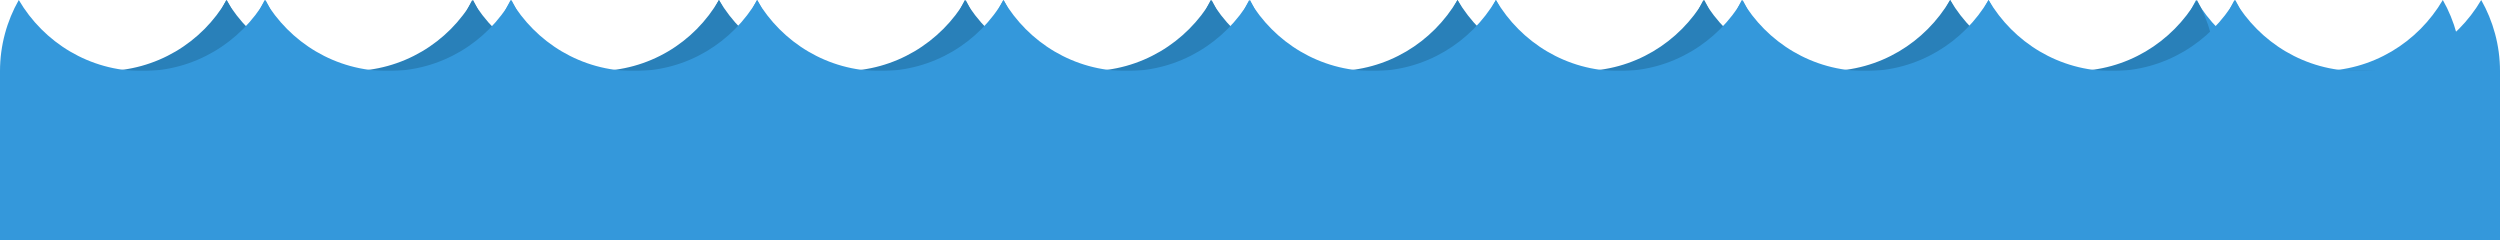 <?xml version="1.0" encoding="utf-8"?>
<!-- Generator: Adobe Illustrator 18.1.1, SVG Export Plug-In . SVG Version: 6.00 Build 0)  -->
<svg version="1.1" id="Layer_1" xmlns="http://www.w3.org/2000/svg" xmlns:xlink="http://www.w3.org/1999/xlink" x="0px" y="0px"
	 viewBox="-6.8 481.8 612 58.8" enable-background="new -6.8 481.8 612 58.8" xml:space="preserve">
<g id="Layer_1_1_" display="none">
	<g display="inline">
		<path fill="#CC9548" d="M695.6,778.8c0,0,10.9,59.4-208.4,59.4h-34c-219.3,0-208.4-59.4-208.4-59.4c-24.1,32.4,7.4,73.5,13.4,89.6
			c6,16.1,195,4.7,195,4.7v-0.2h34v0.2c0,0,188.9,11.4,195-4.7S719.8,811.1,695.6,778.8z"/>
		<path fill="#EBD6B9" d="M244.8,806.3c0,0-10.9,45.3,208.4,45.3h34c219.3,0,208.4-45.3,208.4-45.3v-6.1c0,0,10.9,45.3-208.4,45.3
			h-34c-219.3,0-208.4-45.3-208.4-45.3V806.3z"/>
		<path fill="#EBD6B9" d="M244.4,818.8c0,0-10.9,45.3,208.4,45.3h34c219.3,0,208.4-45.3,208.4-45.3v-6.1c0,0,10.9,45.3-208.4,45.3
			h-34c-219.3,0-208.4-45.3-208.4-45.3L244.4,818.8L244.4,818.8z"/>
	</g>
	<path display="inline" fill="#996928" d="M706,747.1l-13.5,6c0.1,0.7,14.2,62-19.4,99.9c-9.9,11.1-22.6,16.7-39.2,16.7H521.6H418.2
		H305.8c-16.5,0-29.4-5.4-39.2-16.7c-29-33.2-20.1-104.4-20-105.1l-6.4-0.9l-6.6-0.9c-0.4,3.1-10.1,77.9,23,115.6
		c12.3,14.1,28.9,21.2,49.3,21.2h112.4h103.4h112.4c20.4,0,37-7.2,49.3-21.2C716.3,824.1,706.5,750.4,706,747.1z"/>
	<g display="inline">
		<rect x="297.8" y="582.8" fill="#15110E" width="201" height="201"/>
		<rect x="297.6" y="582.8" fill="#641313" width="100.5" height="50.3"/>
		<rect x="297.6" y="633.2" fill="#996928" width="50.3" height="50.3"/>
		<rect x="347.9" y="633.2" fill="#744921" width="50.3" height="50.3"/>
		<rect x="297.6" y="683.3" fill="#8C5B29" width="50.3" height="50.3"/>
		<rect x="297.6" y="733.6" fill="#D57A16" width="33.5" height="50.3"/>
		<rect x="331.1" y="733.6" fill="#EB9D1B" width="33.5" height="50.3"/>
		<rect x="364.6" y="733.6" fill="#EBD6B9" width="33.5" height="50.3"/>
		<rect x="347.9" y="683.4" fill="#CC9548" width="50.3" height="50.3"/>
	</g>
</g>
<g id="Layer_3" display="none">
	<path display="inline" fill="#996928" d="M767.8,737.5c-0.2-5-3.6-2-3.6-2c-12-3.1-13.5-16.5-13.7-18c8.8-1.2,7.8-3,4.2-5.6
		c-2.2-1.5-9.2-4-15.3-5.9c-0.8-0.3-1.7-0.7-2.6-1c1.1-12-14.2-18-14.2-18c0.1,8-0.2,10.3-1.7,14.7c-7.3-0.2-14.7,1.9-20.1,8.8
		c-15.7,20-8,42.1-6,54.7l12.3-9c0,0-2-11.9-1.5-17.9c0.2-1.1,0.3-2.2,0.6-3.1c0.7-2.3,2.8-7,9-7c16.5,0.1,10.9,20.8,23,26
		c4.4,1.9,7.6,0.3,7.6,0.3c-9.2-9.7-9-24.9-9-24.9c6,6.7,20.6,16.3,24.5,16.5C765.2,746.1,768,742.5,767.8,737.5z"/>
	<path display="inline" fill="#996928" d="M721,701.5c0,0-17.6-3.8-23.9,2.7l9.4,2.7C706.5,706.9,724.6,708.3,721,701.5z"/>
	<path display="inline" fill="#996928" d="M710.2,707.4c0,0-12.5-4.1-18.8,2.3l9.4,2.7C700.8,712.4,713.8,714.2,710.2,707.4z"/>
	<path display="inline" fill="#996928" d="M706.2,713.2c0,0-12.5-4.1-18.8,2.3l9.4,2.7C696.8,718.3,709.8,720,706.2,713.2z"/>
	<path display="inline" fill="#996928" d="M703.9,718.9c0,0-12.5-4.1-18.8,2.3l9.4,2.7C694.6,724,707.6,725.8,703.9,718.9z"/>
	<path display="inline" fill="#996928" d="M702.4,724.6c0,0-12.5-4.1-18.8,2.3l9.4,2.7C693,729.6,706,731.3,702.4,724.6z"/>
	<path display="inline" fill="#996928" d="M743.3,860.2c3.8-6.6,6-14.3,6-22.4c0-13.1-5.6-24.9-14.4-33.2c0,0-1.7-1.6-2.6-2.3
		c-23.9-21.4-24.9-46.2-24.9-46.2h-6.4c0,0,0.3,15.9-2.2,36.5c0,0,0,0-0.1,0c-1.2,9.1-0.2,39.7-18.6,61.4
		c-15.7,18.4-51.2,29-51.2,29h75c14.5,0,27.5-6.8,35.8-17.4C741.1,864,742.4,862.2,743.3,860.2C743.2,860.2,743.2,860.2,743.3,860.2
		z"/>
	<path display="inline" fill="#996928" d="M195.2,860.2c-3.8-6.6-6-14.3-6-22.4c0-13.1,5.6-24.9,14.4-33.2c0,0,1.7-1.6,2.6-2.3
		c23.9-21.4,24.9-46.2,24.9-46.2h6.4c0,0-0.3,15.9,2.2,36.5c0,0,0,0,0.1,0c1.2,9.1,0.2,39.7,18.6,61.4c15.6,18.4,51.1,29,51.1,29
		h-75c-14.5,0-27.5-6.8-35.8-17.4C197.3,864,196,862.2,195.2,860.2C195.2,860.2,195.2,860.2,195.2,860.2z"/>
	<path display="inline" fill="#8C5B29" d="M767.8,737.5c-0.2-5-3.6-2-3.6-2c-12-3.1-13.5-16.5-13.7-18c2.8-0.4,5.6-1.3,5.6-1.3
		s-17.1-5.2-24.5-5.9c-36.1-3.4-35.4,16.6-34.5,38.6c0.6,14.3,32.1,126.6,32.1,126.6c4-2.7,7.4-6,10.4-9.6c1.5-1.7,2.8-3.5,3.7-5.4
		c0,0,0-0.1,0.1-0.1c3.8-6.6,6-14.3,6-22.4c0-13.1-5.6-24.9-14.4-33.2c0,0-1.7-1.6-2.6-2.3c-23.9-21.4-24.9-46.2-24.9-46.2
		s-2-11.9-1.5-17.9c0.2-1.1,0.3-2.2,0.6-3.1c0.7-2.3,2.8-7,9-7c16.5,0.1,10.9,20.8,23,26c4.4,1.9,7.6,0.3,7.6,0.3
		c-9.2-9.7-9-24.9-9-24.9c6,6.7,20.6,16.3,24.5,16.5C765.2,746.1,768,742.5,767.8,737.5z"/>
	<g display="inline">
		<circle fill="#996928" cx="223" cy="747.5" r="23.6"/>
		<circle fill="#CC9548" cx="223" cy="747.5" r="16.8"/>
		<circle fill="#996928" cx="223" cy="747.5" r="13.4"/>
		<circle fill="#CC9548" cx="223" cy="747.5" r="10.1"/>
		<circle fill="#996928" cx="223" cy="747.5" r="3.4"/>
	</g>
</g>
<g id="Layer_4" display="none">
	<circle display="inline" fill="#8C5B29" cx="236.2" cy="837.9" r="35.9"/>
	<circle display="inline" fill="#996928" cx="236.2" cy="837.9" r="26.8"/>
	<circle display="inline" fill="#CC9548" cx="236.2" cy="837.9" r="22.3"/>
	<circle display="inline" fill="#996928" cx="236.2" cy="837.9" r="19"/>
	<circle display="inline" fill="#8C5B29" cx="701.8" cy="837.9" r="35.9"/>
	<circle display="inline" fill="#996928" cx="701.8" cy="837.9" r="26.8"/>
	<circle display="inline" fill="#CC9548" cx="701.8" cy="837.9" r="22.3"/>
	<circle display="inline" fill="#996928" cx="701.8" cy="837.9" r="19"/>
</g>
<path fill="#2980B9" d="M78.8,499.2c-12.9,0-24.1-7-30.2-17.4c-2.9,5.1-4.6,11.1-4.6,17.4c0,19.2,15.5,34.8,34.8,34.8
	s34.8-15.5,34.8-34.8c0-6.3-1.7-12.3-4.6-17.4C103,492.2,91.7,499.2,78.8,499.2z"/>
<path fill="#3498DB" d="M561,499.2c-12.9,0-24.1-7-30.2-17.4c-2.9,5.1-4.6,11.1-4.6,17.4c0,19.2,15.5,34.8,34.8,34.8
	s34.8-15.5,34.8-34.8c0-6.3-1.7-12.3-4.6-17.4C585.1,492.2,573.9,499.2,561,499.2z"/>
<path fill="#2980B9" d="M139,499.2c-12.9,0-24.1-7-30.2-17.4c-2.9,5.1-4.6,11.1-4.6,17.4c0,19.2,15.5,34.8,34.8,34.8
	c19.2,0,34.8-15.5,34.8-34.8c0-6.3-1.7-12.3-4.6-17.4C163.2,492.2,152,499.2,139,499.2z"/>
<path fill="#2980B9" d="M199.4,499.2c-12.9,0-24.1-7-30.2-17.4c-2.9,5.1-4.6,11.1-4.6,17.4c0,19.2,15.5,34.8,34.8,34.8
	s34.8-15.5,34.8-34.8c0-6.3-1.7-12.3-4.6-17.4C223.5,492.2,212.2,499.2,199.4,499.2z"/>
<path fill="#2980B9" d="M259.6,499.2c-12.9,0-24.1-7-30.2-17.4c-2.9,5.1-4.6,11.1-4.6,17.4c0,19.2,15.5,34.8,34.8,34.8
	s34.8-15.5,34.8-34.8c0-6.3-1.7-12.3-4.6-17.4C283.7,492.2,272.4,499.2,259.6,499.2z"/>
<path fill="#2980B9" d="M319.8,499.2c-12.9,0-24.1-7-30.2-17.4c-2.9,5.1-4.6,11.1-4.6,17.4c0,19.2,15.5,34.8,34.8,34.8
	s34.8-15.5,34.8-34.8c0-6.3-1.7-12.3-4.6-17.4C343.9,492.2,332.7,499.2,319.8,499.2z"/>
<path fill="#2980B9" d="M380.2,499.2c-12.9,0-24.1-7-30.2-17.4c-2.9,5.1-4.6,11.1-4.6,17.4c0,19.2,15.5,34.8,34.8,34.8
	c19.2,0,34.8-15.5,34.8-34.8c0-6.3-1.7-12.3-4.6-17.4C404.3,492.2,393.1,499.2,380.2,499.2z"/>
<path fill="#2980B9" d="M440.4,499.2c-12.9,0-24.1-7-30.2-17.4c-2.9,5.1-4.6,11.1-4.6,17.4c0,19.2,15.5,34.8,34.8,34.8
	s34.8-15.5,34.8-34.8c0-6.3-1.7-12.3-4.6-17.4C464.5,492.2,453.3,499.2,440.4,499.2z"/>
<path fill="#2980B9" d="M500.8,499.2c-12.9,0-24.1-7-30.2-17.4c-2.9,5.1-4.6,11.1-4.6,17.4c0,19.2,15.5,34.8,34.8,34.8
	s34.8-15.5,34.8-34.8c0-6.3-1.7-12.3-4.6-17.4C524.9,492.2,513.7,499.2,500.8,499.2z"/>
<rect x="-3.4" y="499.1" fill="#2980B9" width="599.2" height="34.8"/>
<path fill="#2980B9" d="M48.7,481.8c-6,10.4-17.3,17.4-30.2,17.4c-8.3,0-16-2.9-22-7.8v34.7c6,4.9,13.7,7.8,22,7.8
	c19.2,0,34.8-15.5,34.8-34.8C53.4,492.8,51.7,486.9,48.7,481.8z"/>
<g>
	<g>
		<path fill="#3498DB" d="M28,499.2c-12.9,0-24.1-7-30.2-17.4c-2.9,5.1-4.6,11.1-4.6,17.4c0,19.2,15.5,34.8,34.8,34.8
			s34.8-15.5,34.8-34.8c0-6.3-1.7-12.3-4.6-17.4C52.1,492.2,40.8,499.2,28,499.2z"/>
		<path fill="#3498DB" d="M88.2,499.2c-12.9,0-24.1-7-30.2-17.4c-2.9,5.1-4.6,11.1-4.6,17.4c0,19.2,15.5,34.8,34.8,34.8
			c19.2,0,34.8-15.5,34.8-34.8c0-6.3-1.7-12.3-4.6-17.4C112.4,492.2,101.1,499.2,88.2,499.2z"/>
		<path fill="#3498DB" d="M148.4,499.2c-12.9,0-24.1-7-30.2-17.4c-2.9,5.1-4.6,11.1-4.6,17.4c0,19.2,15.5,34.8,34.8,34.8
			s34.8-15.5,34.8-34.8c0-6.3-1.7-12.3-4.6-17.4C172.5,492.2,161.4,499.2,148.4,499.2z"/>
		<path fill="#3498DB" d="M208.7,499.2c-12.9,0-24.1-7-30.2-17.4c-2.9,5.1-4.6,11.1-4.6,17.4c0,19.2,15.5,34.8,34.8,34.8
			s34.8-15.5,34.8-34.8c0-6.3-1.7-12.3-4.6-17.4C232.9,492.2,221.6,499.2,208.7,499.2z"/>
		<path fill="#3498DB" d="M269,499.2c-12.9,0-24.1-7-30.2-17.4c-2.9,5.1-4.6,11.1-4.6,17.4c0,19.2,15.5,34.8,34.8,34.8
			c19.2,0,34.8-15.5,34.8-34.8c0-6.3-1.7-12.3-4.6-17.4C293.1,492.2,281.8,499.2,269,499.2z"/>
		<path fill="#3498DB" d="M329.2,499.2c-12.9,0-24.1-7-30.2-17.4c-2.9,5.1-4.6,11.1-4.6,17.4c0,19.2,15.5,34.8,34.8,34.8
			s34.8-15.5,34.8-34.8c0-6.3-1.7-12.3-4.6-17.4C353.3,492.2,342.1,499.2,329.2,499.2z"/>
		<path fill="#3498DB" d="M389.6,499.2c-12.9,0-24.1-7-30.2-17.4c-2.9,5.1-4.6,11.1-4.6,17.4c0,19.2,15.5,34.8,34.8,34.8
			c19.2,0,34.8-15.5,34.8-34.8c0-6.3-1.7-12.3-4.6-17.4C413.7,492.2,402.4,499.2,389.6,499.2z"/>
		<path fill="#3498DB" d="M449.8,499.2c-12.9,0-24.1-7-30.2-17.4c-2.9,5.1-4.6,11.1-4.6,17.4c0,19.2,15.5,34.8,34.8,34.8
			s34.8-15.5,34.8-34.8c0-6.3-1.7-12.3-4.6-17.4C473.9,492.2,462.7,499.2,449.8,499.2z"/>
		<path fill="#3498DB" d="M510.2,499.2c-12.9,0-24.1-7-30.2-17.4c-2.9,5.1-4.6,11.1-4.6,17.4c0,19.2,15.5,34.8,34.8,34.8
			c19.2,0,34.8-15.5,34.8-34.8c0-6.3-1.7-12.3-4.6-17.4C534.3,492.2,523,499.2,510.2,499.2z"/>
		<path fill="#3498DB" d="M570.4,499.2c-12.9,0-24.1-7-30.2-17.4c-2.9,5.1-4.6,11.1-4.6,17.4c0,19.2,15.5,34.8,34.8,34.8
			c19.2,0,34.8-15.5,34.8-34.8c0-6.3-1.7-12.3-4.6-17.4C594.5,492.2,583.3,499.2,570.4,499.2z"/>
	</g>
	<rect x="-6.8" y="499.1" fill="#3498DB" width="612" height="41.5"/>
</g>
</svg>
